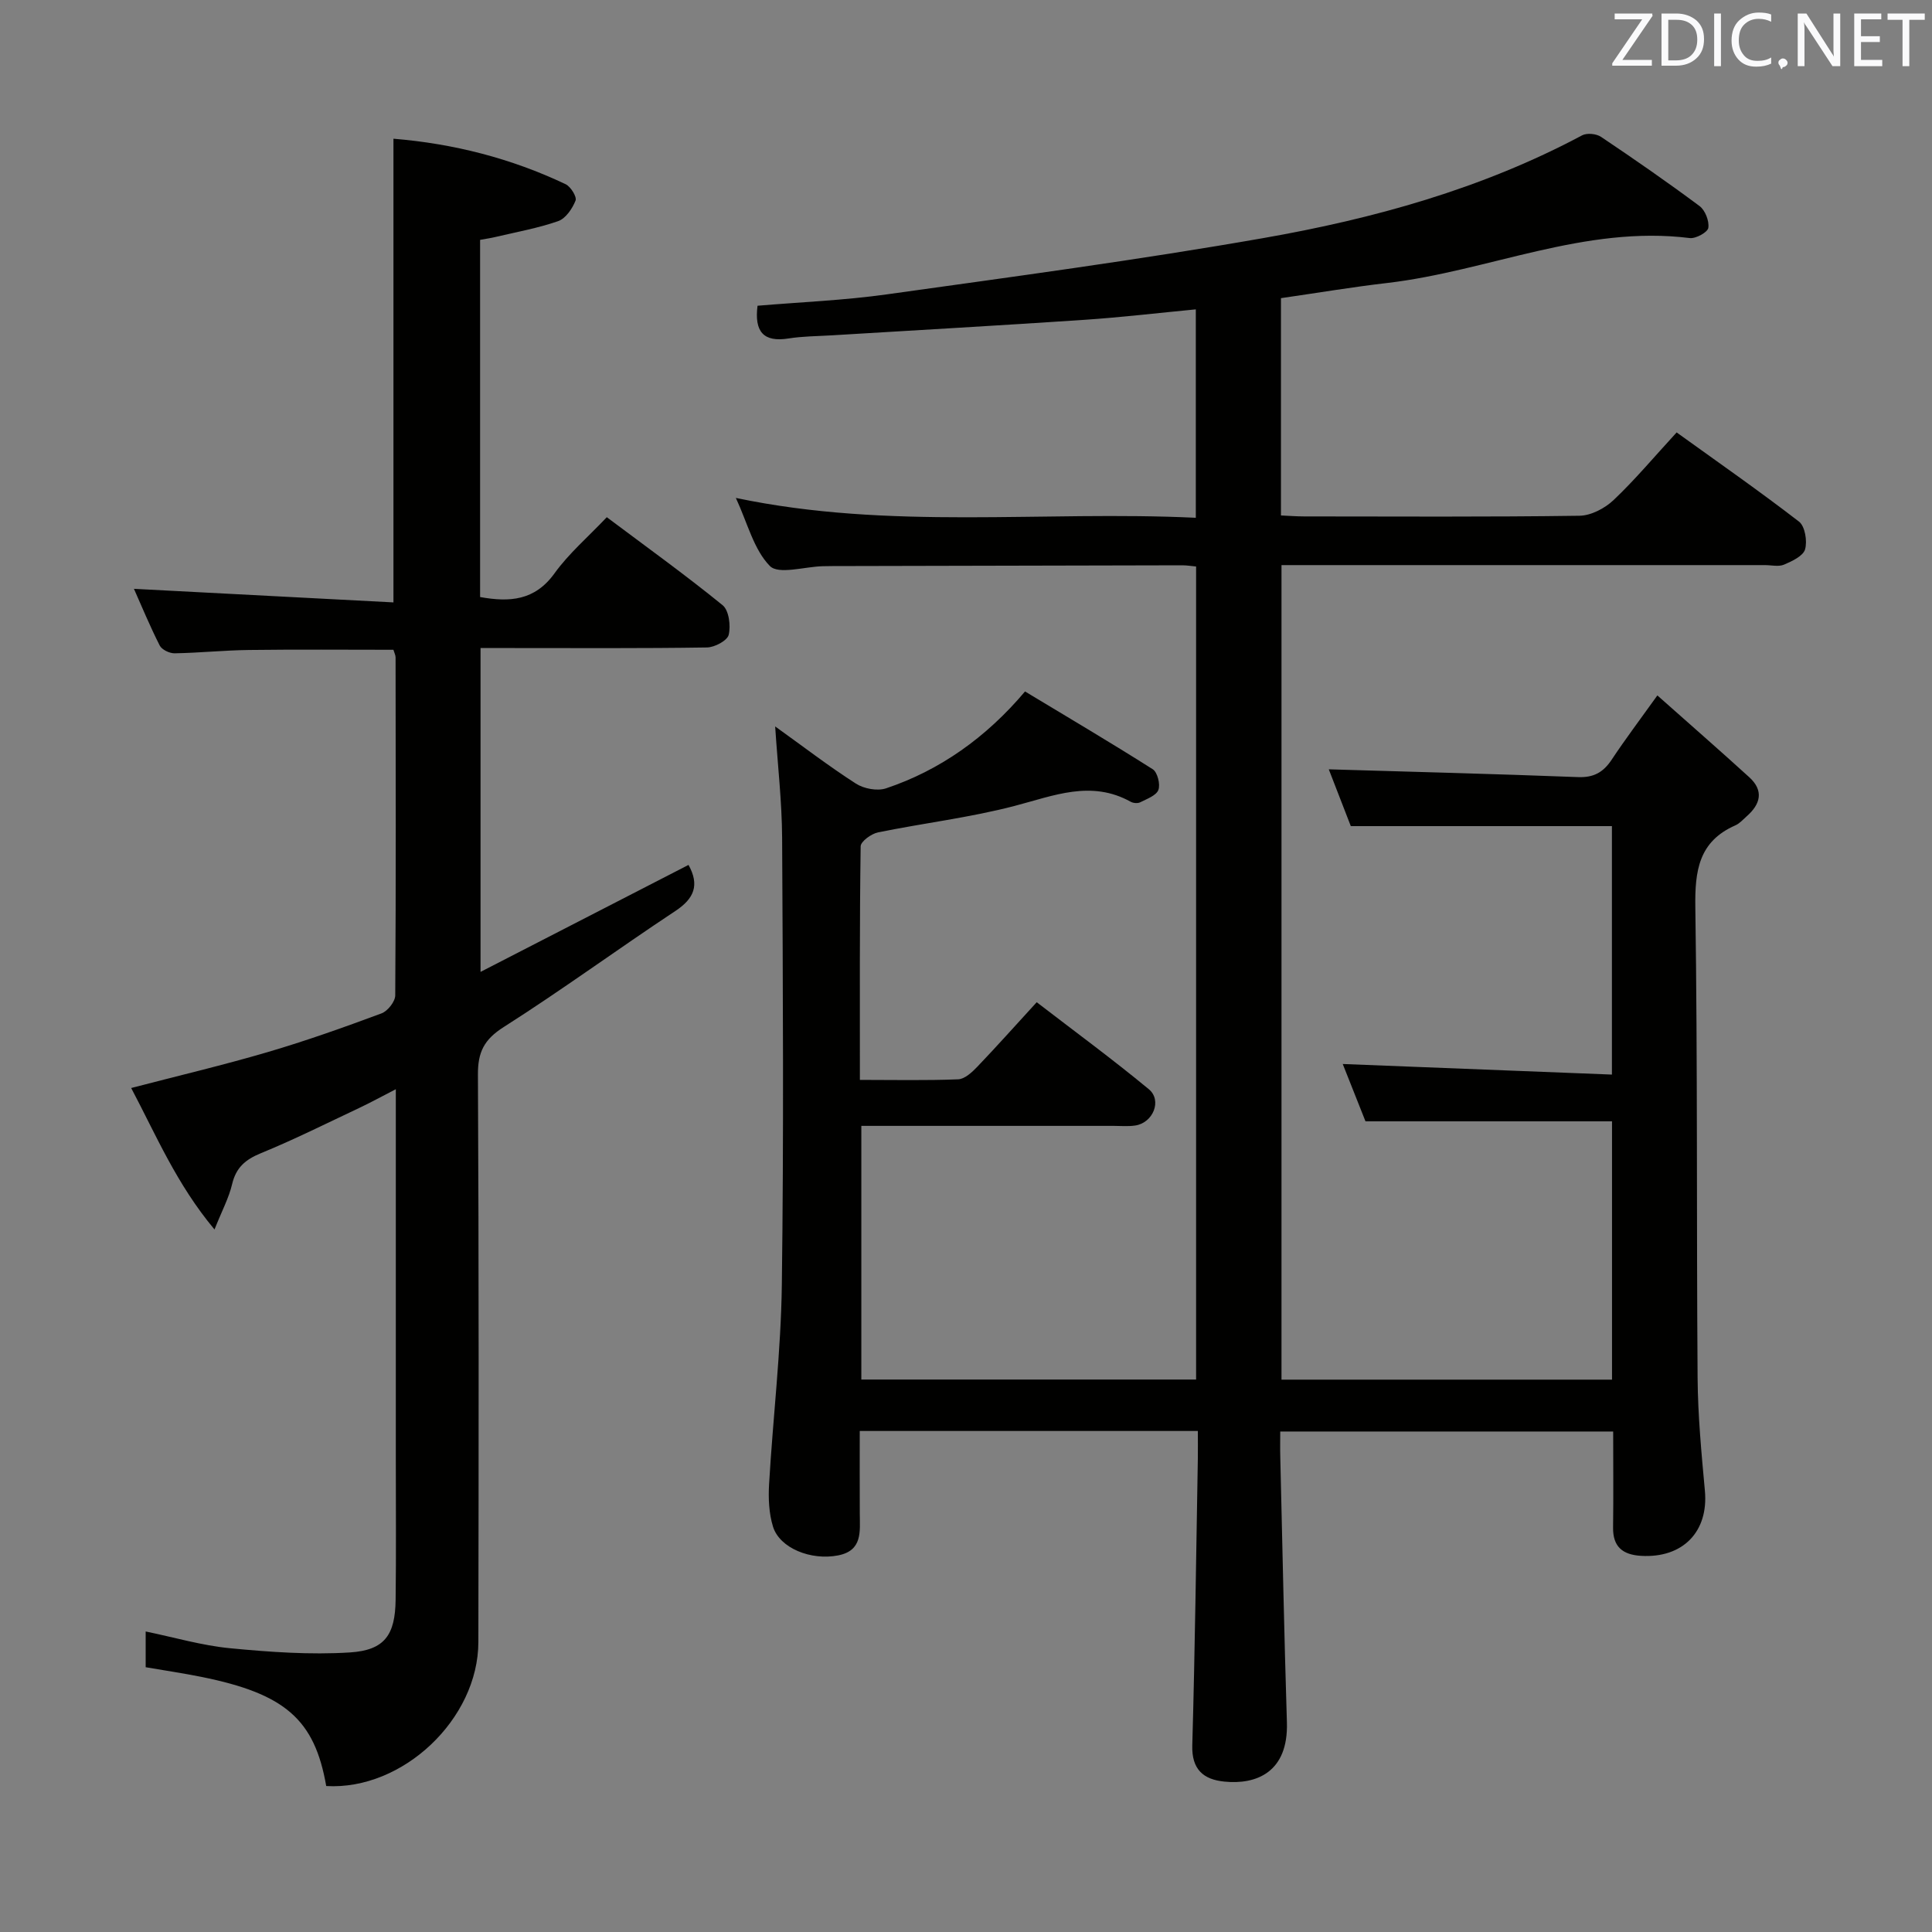 <svg enable-background="new 0 0 400 400" viewBox="0 0 400 400" xmlns="http://www.w3.org/2000/svg"><rect x="0" y="0" width="400" height="400" fill="#808080" stroke="none"/><path d="m265.21 61.73v44.99c1.64.07 3.22.2 4.81.2 19 .01 38 .13 56.99-.14 2.41-.03 5.28-1.55 7.09-3.27 4.45-4.22 8.41-8.96 13.03-13.98 8.55 6.16 17.1 12.11 25.34 18.47 1.24.96 1.74 4.03 1.25 5.74-.4 1.38-2.69 2.45-4.35 3.16-1.13.48-2.63.1-3.96.1-31.5 0-62.99 0-94.49 0-1.79 0-3.58 0-5.6 0v168.64h68.43c0-17.88 0-35.65 0-53.48-16.72 0-33.41 0-51.04 0-1.38-3.48-3.12-7.87-4.71-11.87 18.52.73 36.98 1.45 55.73 2.19 0-17.83 0-34.6 0-51.44-17.93 0-35.81 0-54.06 0-1.48-3.81-3.15-8.12-4.56-11.76 17.19.51 34.4.95 51.6 1.61 3.27.13 5.25-1.01 6.98-3.62 2.75-4.15 5.76-8.14 9.45-13.29 6.5 5.78 12.83 11.29 19.03 16.94 3.05 2.78 2.33 5.57-.53 8.08-.75.66-1.45 1.48-2.33 1.87-7.6 3.33-8.42 9.38-8.31 16.96.48 32.49.23 64.98.47 97.47.06 7.79.8 15.59 1.51 23.35.78 8.45-4.55 13.99-13.23 13.47-3.78-.23-5.84-1.86-5.78-5.88.09-6.49.02-12.98.02-19.86-22.9 0-45.61 0-68.93 0 0 1.78-.04 3.55.01 5.33.44 18.29.8 36.59 1.37 54.88.32 10.4-6.4 12.94-12.96 12.27-4.3-.43-6.78-2.49-6.63-7.52.56-19.8.8-39.61 1.15-59.42.03-1.79 0-3.59 0-5.65-23.36 0-46.29 0-70 0 0 5.65-.02 11.4.01 17.16.02 3.67.59 7.61-4.49 8.6-5.63 1.1-12.1-1.5-13.48-5.96-.85-2.76-.98-5.88-.81-8.8.8-13.76 2.46-27.49 2.64-41.25.41-30.82.22-61.66.06-92.48-.04-7.56-.92-15.11-1.44-23.14 5.65 4.05 11.03 8.18 16.72 11.84 1.65 1.06 4.43 1.58 6.23.98 11.1-3.71 20.74-10.52 28.78-20.06 8.72 5.26 17.67 10.54 26.44 16.1.98.62 1.61 3.13 1.17 4.29-.45 1.17-2.39 1.86-3.77 2.56-.51.26-1.42.18-1.95-.11-8.21-4.56-15.93-1.26-24.02.85-9.28 2.43-18.89 3.56-28.31 5.49-1.39.28-3.57 1.87-3.59 2.88-.23 15.95-.16 31.9-.16 48.36 7.1 0 13.73.15 20.35-.12 1.37-.06 2.88-1.47 3.96-2.6 4.02-4.2 7.89-8.55 12.3-13.36 7.84 6.03 15.7 11.8 23.21 18.01 2.79 2.31.89 6.94-2.78 7.51-1.47.23-2.99.08-4.49.08-17.3 0-34.61 0-52.25 0v52.52h69.31c0-55.91 0-111.96 0-168.33-.95-.09-1.9-.25-2.85-.25-24.16.04-48.32.1-72.49.16-.67 0-1.33.01-2 .03-3.75.1-9.12 1.78-10.91-.05-3.34-3.41-4.61-8.86-7.04-14.09 31.98 6.72 63.49 2.6 95.23 4.11 0-14.51 0-28.55 0-43.15-7.73.74-15.41 1.65-23.13 2.17-17.42 1.17-34.85 2.15-52.28 3.21-2.98.18-6 .18-8.94.65-5.2.82-7.07-1.45-6.39-6.78 8.85-.75 17.92-1.11 26.88-2.37 25.95-3.63 51.93-7.1 77.74-11.62 22.93-4.01 45.34-10.21 66.1-21.29 1-.53 2.94-.34 3.91.31 6.9 4.63 13.74 9.37 20.4 14.33 1.17.87 2.03 3.09 1.82 4.51-.13.91-2.58 2.27-3.83 2.12-21.74-2.72-41.64 6.82-62.58 9.29-7.2.83-14.39 2.04-22.07 3.15z" fill="#010100"/><path d="m67.54 369.78c-2.4-13.8-8.53-19.11-25.85-22.6-3.73-.75-7.5-1.31-11.53-2 0-2.42 0-4.66 0-7.4 5.94 1.22 11.65 2.91 17.48 3.47 8.23.79 16.58 1.39 24.8.87 7.22-.46 9.38-3.63 9.47-10.93.12-9.66.04-19.33.04-28.99 0-23.49 0-46.99 0-70.48 0-1.77 0-3.55 0-6.21-3.01 1.55-5.29 2.8-7.62 3.9-6.75 3.18-13.43 6.53-20.32 9.35-3.22 1.32-5.15 2.98-5.96 6.43-.66 2.81-2.08 5.44-3.64 9.36-7.88-9.43-12.06-19.48-17.25-29.29 9.7-2.53 19.05-4.73 28.24-7.43 7.97-2.34 15.81-5.13 23.59-8.02 1.27-.47 2.83-2.44 2.84-3.72.16-23.33.1-46.65.07-69.98 0-.46-.25-.92-.45-1.58-9.97 0-19.91-.09-29.85.04-5.15.06-10.29.6-15.44.69-1.05.02-2.65-.74-3.09-1.61-2.01-3.95-3.7-8.06-5.34-11.74 18.02.94 35.71 1.87 53.73 2.81 0-32.45 0-63.96 0-96 12.43 1.02 24.35 4.05 35.65 9.42 1.05.5 2.36 2.62 2.05 3.39-.66 1.67-2.04 3.7-3.59 4.25-4.2 1.47-8.65 2.25-13.01 3.29-.95.23-1.92.36-3.16.59v73.95c6.12 1.1 11.32.76 15.4-4.9 2.98-4.14 6.97-7.55 10.83-11.63 8.16 6.12 16.26 11.94 23.98 18.22 1.31 1.07 1.71 4.23 1.26 6.13-.29 1.2-2.91 2.6-4.51 2.62-13.49.21-26.99.12-40.49.12-1.98 0-3.97 0-6.38 0v67.05c14.62-7.52 28.85-14.84 43.06-22.15 2.31 4.17 1.19 6.95-2.72 9.54-11.93 7.89-23.47 16.35-35.53 24.02-4.08 2.59-5.38 5.19-5.35 9.88.2 39.15.16 78.31.09 117.46-.02 15.93-15.65 30.73-31.5 29.81z" fill="#010100"/><g fill="#fafafb"><path d="m342.2 3.2-6.3 9.2h6.1v1.2h-8.2v-.5l6.2-9.1h-5.7v-1.2h7.8v.4z"/><path d="m344 13.7v-10.9h3.1c1.6 0 3 .5 4.1 1.4 1.1 1 1.6 2.2 1.6 3.9s-.5 3-1.6 4-2.5 1.5-4.2 1.5h-3zm1.4-9.6v8.4h1.6c1.4 0 2.5-.4 3.2-1.1.8-.8 1.2-1.8 1.2-3.2s-.4-2.4-1.2-3.1-1.8-1-3.1-1z"/><path d="m356.3 2.8v10.9h-1.4v-10.9z"/><path d="m366.6 13.2c-.8.4-1.8.6-3 .6-1.6 0-2.8-.5-3.7-1.5s-1.4-2.3-1.4-3.9c0-1.7.5-3.2 1.6-4.2s2.4-1.6 4-1.6c1 0 1.9.1 2.6.4v1.5c-.8-.4-1.6-.6-2.6-.6-1.2 0-2.2.4-3 1.2s-1.1 1.9-1.1 3.3c0 1.3.4 2.3 1.1 3.1s1.6 1.1 2.8 1.1c1.1 0 2-.2 2.8-.7v1.3z"/><path d="m368.2 13c0-.3.1-.5.3-.6.2-.2.4-.3.6-.3.3 0 .5.1.7.3s.3.4.3.6-.1.5-.3.6c-.2.2-.4.3-.7.3-.3 1-.5-.1-.6-.3-.2-.2-.3-.4-.3-.6z"/><path d="m381.1 13.7h-1.7l-5.5-8.4c-.2-.2-.3-.5-.4-.7 0 .2.1.8.1 1.5v7.6h-1.4v-10.9h1.8l5.3 8.3c.3.4.4.6.4.8 0-.3-.1-.8-.1-1.6v-7.5h1.4v10.9z"/><path d="m389.7 13.7h-5.8v-10.9h5.6v1.2h-4.2v3.5h3.9v1.2h-3.9v3.7h4.4z"/><path d="m398.4 4.1h-3.1v9.6h-1.4v-9.6h-3.1v-1.3h7.7v1.3z"/></g></svg>